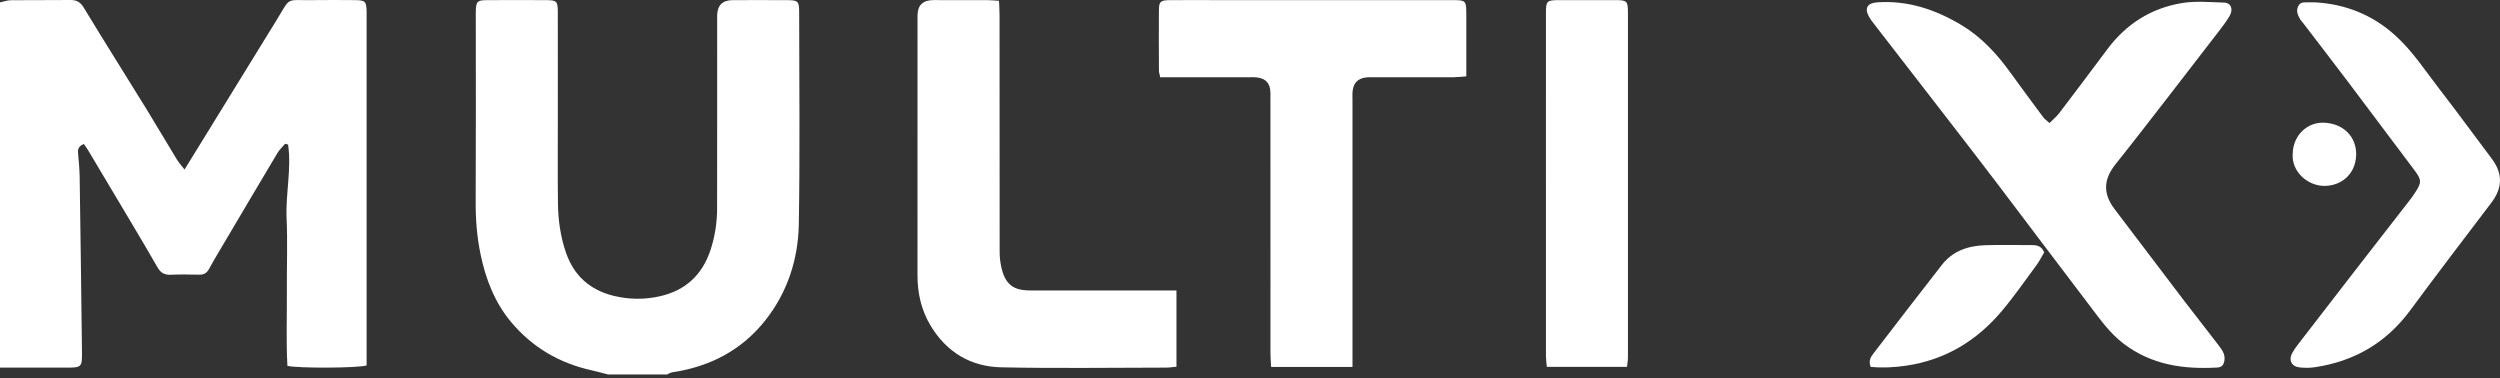 <svg width="205" height="31" viewBox="0 0 205 31" fill="none" xmlns="http://www.w3.org/2000/svg">
<rect x="0" y="0" width="205" height="31" fill="#333333" stroke="none"/>
<g clip-path="url(#clip0_312_850)">
<path d="M0 0.195C0.3 0.132 0.6 0.02 0.9 0.017C2.518 -0.001 4.137 0.021 5.755 -0C6.277 -0.007 6.584 0.159 6.87 0.63C8.538 3.383 10.259 6.106 11.949 8.846C12.81 10.243 13.638 11.66 14.492 13.061C14.644 13.311 14.846 13.532 15.129 13.902C15.544 13.229 15.877 12.692 16.209 12.154C18.369 8.648 20.534 5.145 22.688 1.635C23.869 -0.29 23.381 0.038 25.587 0.01C26.769 -0.005 27.951 -0.001 29.133 0.01C29.946 0.018 30.037 0.121 30.062 0.919C30.066 1.074 30.062 1.229 30.062 1.384C30.062 10.561 30.062 19.737 30.062 28.914C30.062 29.277 30.062 29.639 30.062 29.97C29.218 30.189 24.518 30.206 23.57 30.004C23.455 27.995 23.539 25.957 23.523 23.924C23.508 21.909 23.591 19.89 23.501 17.879C23.411 15.87 23.916 13.859 23.623 11.854C23.542 11.832 23.46 11.81 23.38 11.788C23.17 12.037 22.921 12.263 22.756 12.539C21.311 14.957 19.879 17.384 18.445 19.809C18.004 20.556 17.552 21.296 17.139 22.057C16.948 22.407 16.699 22.532 16.316 22.524C15.538 22.507 14.759 22.496 13.983 22.528C13.486 22.55 13.172 22.367 12.928 21.94C12.173 20.624 11.396 19.321 10.622 18.017C9.483 16.101 8.34 14.187 7.197 12.274C7.105 12.119 6.992 11.976 6.876 11.809C6.507 11.957 6.364 12.168 6.399 12.536C6.462 13.21 6.523 13.887 6.533 14.564C6.604 19.301 6.665 24.037 6.72 28.774C6.736 30.145 6.721 30.146 5.321 30.146C3.548 30.146 1.774 30.145 0.001 30.143C0 20.161 0 10.178 0 0.195Z" fill="white"/>
<path d="M49.848 30.703C49.405 30.59 48.967 30.464 48.521 30.366C45.88 29.787 43.663 28.491 41.928 26.428C40.561 24.801 39.818 22.871 39.397 20.811C39.112 19.416 38.998 18.006 39.006 16.577C39.031 11.557 39.015 6.535 39.015 1.514C39.015 1.298 39.008 1.08 39.017 0.863C39.047 0.125 39.141 0.018 39.909 0.012C41.557 -5.07454e-06 43.206 -5.07454e-06 44.854 0.012C45.642 0.019 45.738 0.123 45.74 0.961C45.748 3.751 45.743 6.54 45.743 9.329C45.743 11.778 45.722 14.226 45.752 16.675C45.769 18.036 45.952 19.377 46.398 20.681C47.053 22.599 48.359 23.777 50.326 24.259C51.579 24.565 52.833 24.576 54.087 24.299C56.212 23.829 57.595 22.532 58.267 20.484C58.625 19.392 58.8 18.26 58.802 17.114C58.812 11.845 58.807 6.577 58.807 1.307C58.807 0.444 59.236 0.012 60.096 0.01C61.589 0.009 63.082 0.002 64.575 0.012C65.439 0.018 65.53 0.108 65.531 0.985C65.536 6.781 65.602 12.577 65.503 18.371C65.454 21.269 64.567 23.994 62.732 26.299C60.792 28.734 58.19 30.075 55.117 30.531C54.973 30.552 54.84 30.645 54.702 30.704H49.848V30.703Z" fill="white"/>
<path d="M168.062 10.086C168.355 9.791 168.645 9.557 168.862 9.271C170.192 7.524 171.508 5.767 172.824 4.009C174.363 1.955 176.408 0.665 178.927 0.25C180.047 0.066 181.223 0.179 182.373 0.213C182.944 0.23 183.154 0.751 182.823 1.316C182.542 1.794 182.195 2.236 181.856 2.678C180.482 4.467 179.103 6.253 177.719 8.036C176.316 9.842 174.922 11.657 173.492 13.442C172.48 14.705 172.421 15.86 173.4 17.153C175.322 19.693 177.244 22.231 179.176 24.764C180.077 25.944 181.006 27.101 181.902 28.285C182.177 28.648 182.478 29.017 182.405 29.541C182.355 29.904 182.197 30.116 181.824 30.137C179.062 30.294 176.455 29.933 174.151 28.193C173.006 27.328 172.22 26.198 171.38 25.097C168.83 21.754 166.308 18.389 163.765 15.04C162.363 13.195 160.944 11.361 159.526 9.527C157.599 7.031 155.665 4.541 153.737 2.047C153.566 1.827 153.391 1.605 153.256 1.364C152.871 0.674 153.124 0.25 153.912 0.194C156.429 0.015 158.691 0.774 160.815 2.041C162.465 3.026 163.735 4.404 164.848 5.946C165.735 7.174 166.636 8.392 167.541 9.608C167.663 9.772 167.844 9.892 168.062 10.091V10.086Z" fill="white"/>
<path d="M110.903 30.09H104.231C104.211 29.679 104.178 29.32 104.178 28.959C104.175 22.048 104.176 15.137 104.176 8.226C104.176 8.009 104.182 7.791 104.175 7.575C104.15 6.824 103.809 6.44 103.066 6.35C102.82 6.32 102.568 6.337 102.32 6.337C100.267 6.337 98.215 6.337 96.161 6.337C95.829 6.337 95.497 6.337 95.136 6.337C95.086 6.077 95.034 5.931 95.033 5.785C95.026 4.143 95.017 2.5 95.031 0.858C95.037 0.125 95.153 0.021 95.924 0.012C97.168 -0.001 98.412 0.009 99.657 0.009C106.096 0.009 112.534 0.009 118.973 0.009C120.23 0.009 120.236 0.016 120.238 1.235C120.24 2.568 120.238 3.9 120.238 5.233C120.238 5.539 120.238 5.846 120.238 6.262C119.843 6.29 119.516 6.333 119.191 6.334C117.044 6.34 114.899 6.337 112.752 6.337C112.503 6.337 112.252 6.321 112.007 6.351C111.362 6.43 110.996 6.79 110.919 7.43C110.885 7.705 110.904 7.987 110.904 8.266C110.904 15.146 110.904 22.027 110.904 28.907V30.091L110.903 30.09Z" fill="white"/>
<path d="M96.47 23.819V30.071C96.152 30.099 95.883 30.144 95.615 30.144C91.105 30.148 86.594 30.217 82.085 30.119C79.609 30.065 77.637 28.891 76.328 26.733C75.552 25.454 75.233 24.06 75.234 22.574C75.239 15.477 75.236 8.381 75.237 1.283C75.237 0.434 75.674 0.009 76.547 0.008C78.009 0.007 79.471 0.005 80.932 0.01C81.234 0.011 81.536 0.044 81.918 0.066C81.935 0.497 81.962 0.859 81.963 1.221C81.965 7.698 81.963 14.175 81.971 20.652C81.971 21.079 82.019 21.516 82.115 21.933C82.429 23.306 83.076 23.815 84.455 23.816C88.094 23.819 91.734 23.816 95.372 23.816C95.706 23.816 96.04 23.816 96.47 23.816V23.819Z" fill="white"/>
<path d="M133.415 30.085H126.84C126.811 29.762 126.768 29.494 126.768 29.225C126.764 19.838 126.763 10.45 126.767 1.062C126.767 0.079 126.837 0.013 127.831 0.009C129.386 0.003 130.941 0.001 132.496 0.009C133.413 0.013 133.491 0.092 133.491 1.035C133.495 10.454 133.494 19.872 133.491 29.292C133.491 29.531 133.448 29.771 133.417 30.084L133.415 30.085Z" fill="white"/>
<path d="M189.781 0.191C192.319 0.319 194.547 1.214 196.426 2.919C197.858 4.218 198.901 5.844 200.074 7.357C201.513 9.214 202.891 11.117 204.308 12.991C205.235 14.214 205.23 15.384 204.287 16.628C202.065 19.559 199.828 22.478 197.644 25.439C195.68 28.103 193.063 29.632 189.807 30.113C189.411 30.172 188.997 30.171 188.598 30.133C187.912 30.066 187.636 29.547 187.972 28.933C188.194 28.53 188.496 28.169 188.777 27.802C190.134 26.038 191.493 24.277 192.857 22.519C194.466 20.443 196.08 18.371 197.69 16.296C197.823 16.125 197.94 15.941 198.059 15.76C198.59 14.954 198.57 14.734 197.974 13.943C196.188 11.572 194.414 9.194 192.626 6.826C191.378 5.173 190.113 3.533 188.856 1.888C188.781 1.79 188.689 1.702 188.625 1.598C188.407 1.242 188.25 0.859 188.477 0.461C188.684 0.097 189.076 0.214 189.406 0.193C189.53 0.185 189.654 0.192 189.779 0.192L189.781 0.191Z" fill="white"/>
<path d="M153.395 30.084C153.195 29.571 153.413 29.258 153.639 28.965C155.501 26.543 157.359 24.118 159.241 21.711C160.125 20.581 161.377 20.158 162.757 20.109C164.029 20.064 165.303 20.104 166.577 20.097C167.002 20.095 167.388 20.143 167.625 20.689C167.44 21 167.252 21.386 167.002 21.726C166.068 22.993 165.169 24.292 164.156 25.495C162.093 27.946 159.508 29.522 156.275 29.99C155.316 30.129 154.38 30.176 153.395 30.085V30.084Z" fill="white"/>
<path d="M188.003 12.587C188.031 11.152 189.139 10.019 190.54 10.06C192.203 10.109 193.247 11.276 193.205 12.702C193.158 14.331 191.935 15.268 190.544 15.242C189.229 15.218 187.889 14.088 188.002 12.587H188.003Z" fill="white"/>
</g>
<defs>
<clipPath id="clip0_312_850">
<rect width="205" height="30.703" fill="white"/>
</clipPath>
</defs>
</svg>
